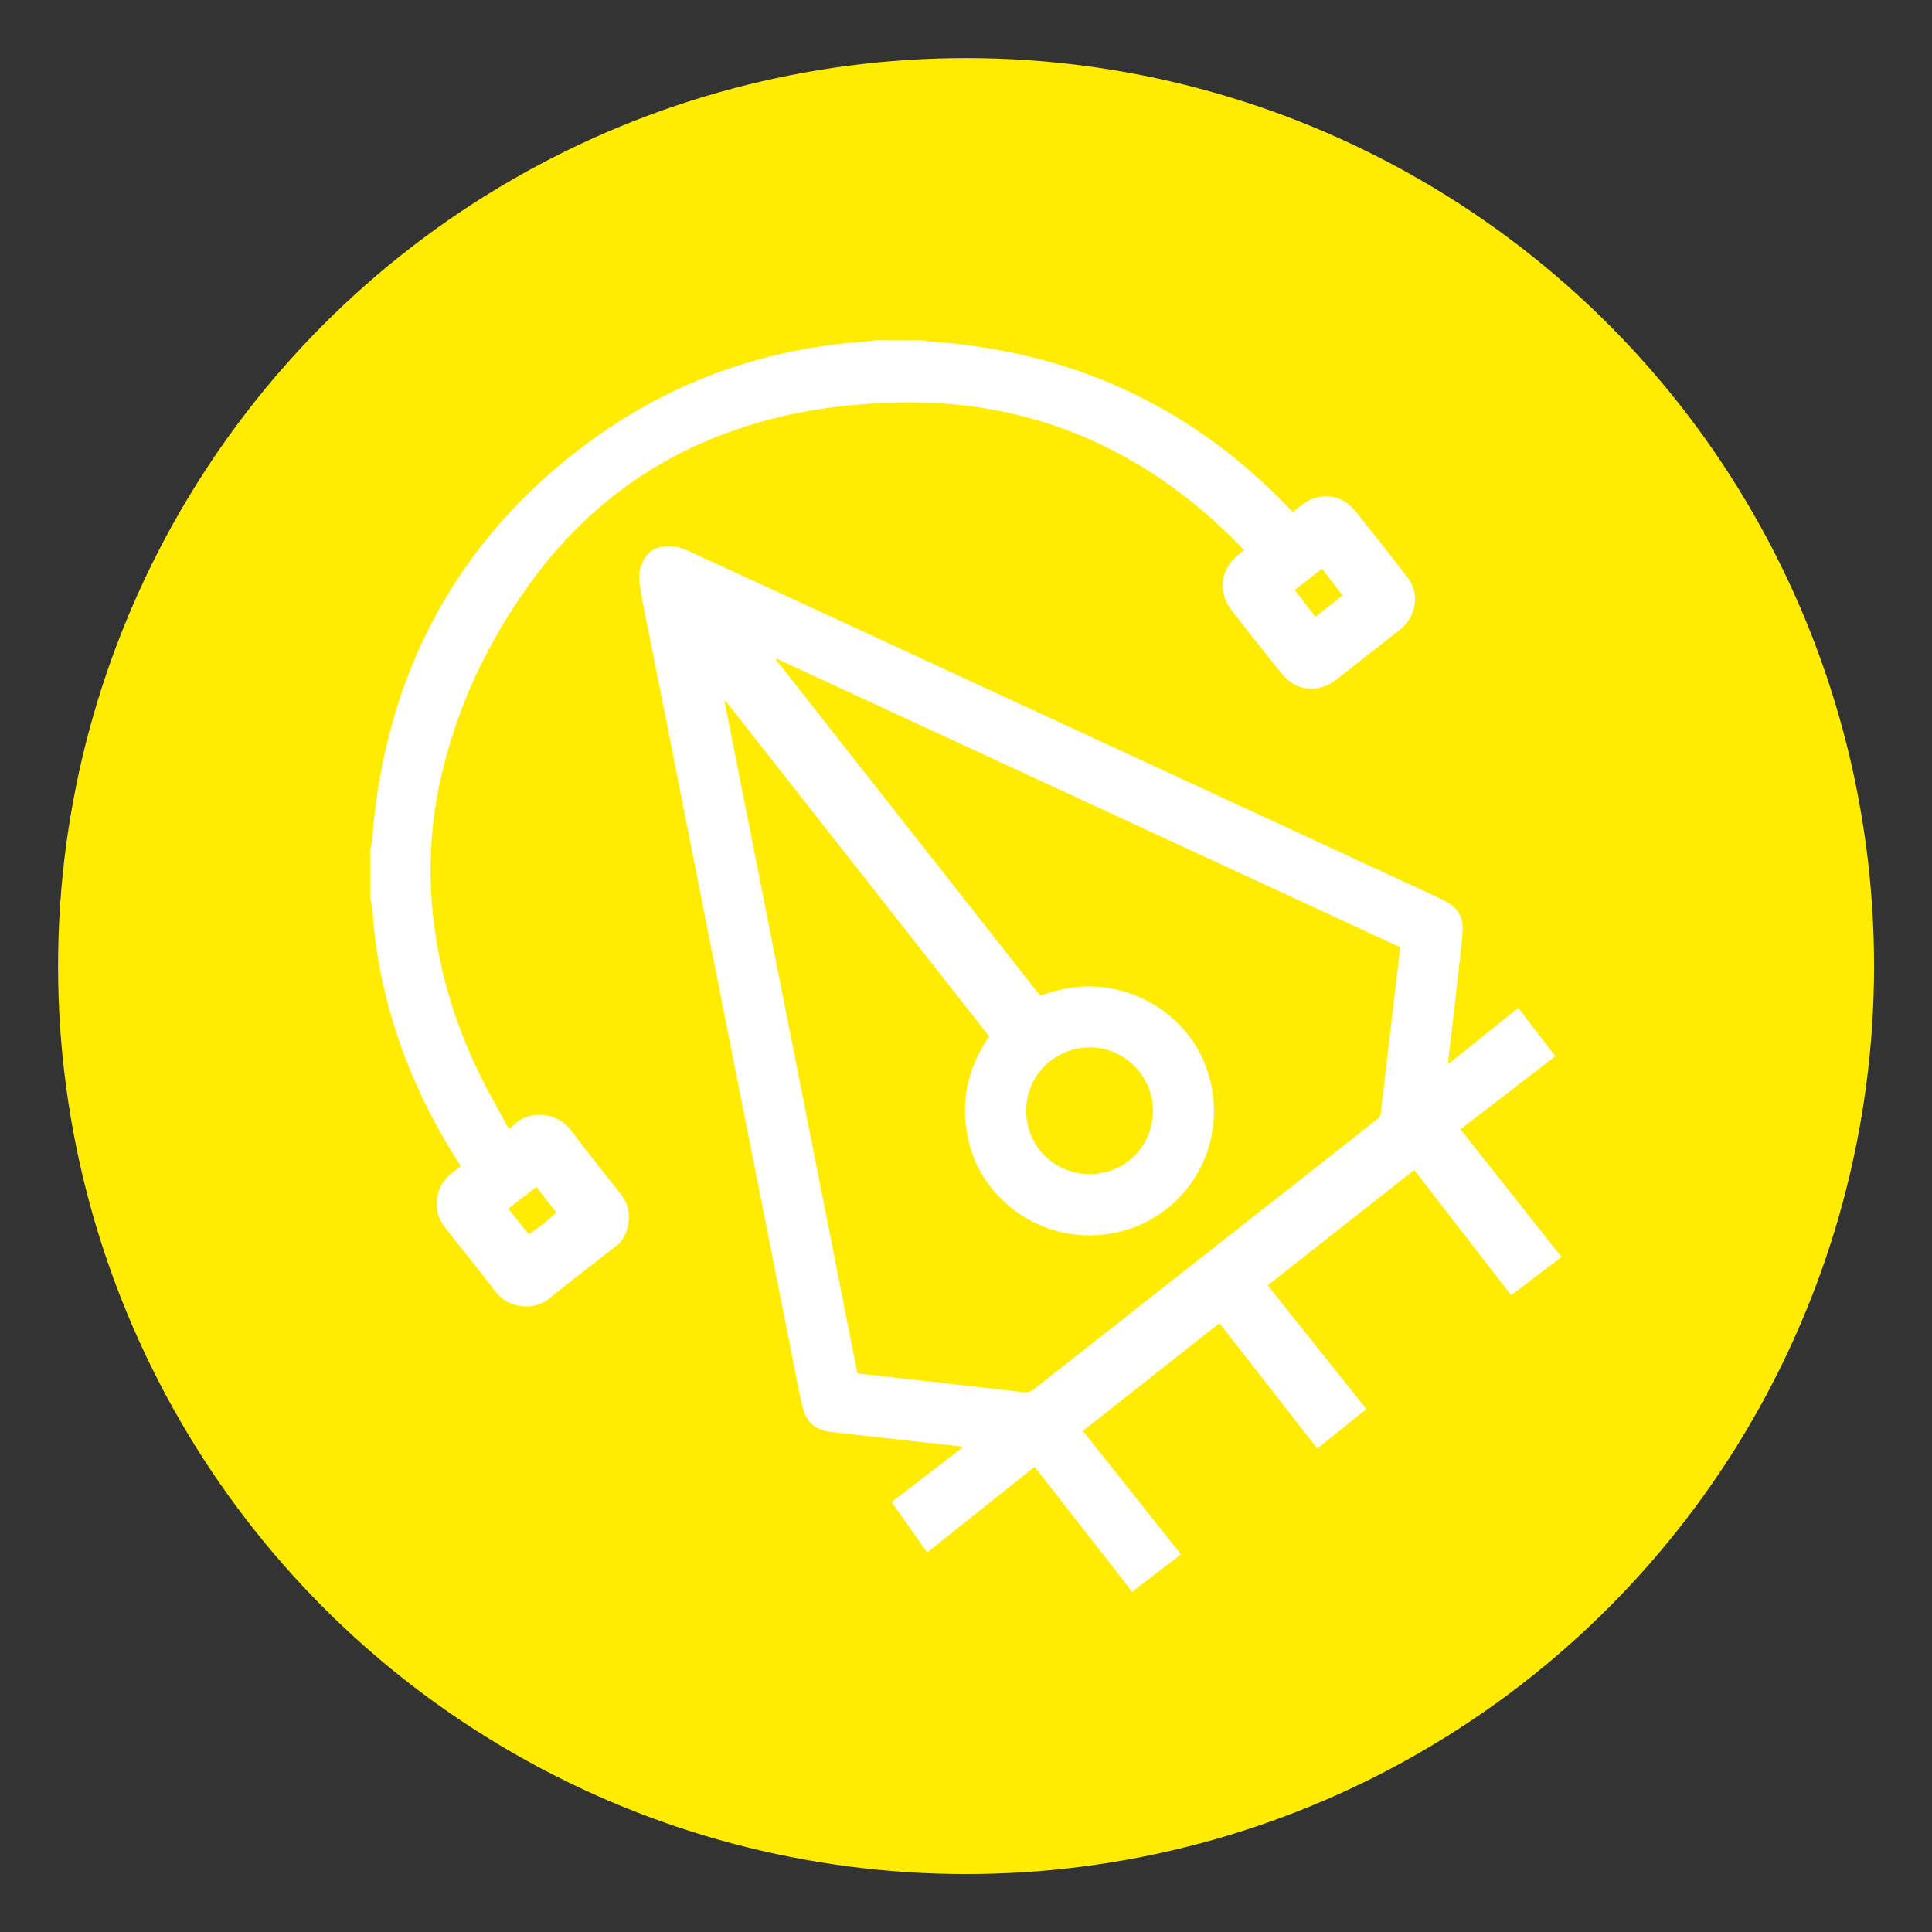 <?xml version="1.0" encoding="utf-8"?>
<!-- Generator: Adobe Illustrator 25.2.1, SVG Export Plug-In . SVG Version: 6.00 Build 0)  -->
<svg version="1.1" id="Capa_1" xmlns="http://www.w3.org/2000/svg" xmlns:xlink="http://www.w3.org/1999/xlink" x="0px" y="0px"
	 viewBox="0 0 141.73 141.73" style="enable-background:new 0 0 141.73 141.73;" xml:space="preserve">
<rect x="0" y="0" width="141.73" height="141.73" fill="#333333" stroke="none"/>
<style type="text/css">
	.st0{display:none;fill:#FFFFFF;stroke:#1A171B;stroke-miterlimit:10;}
	.st1{fill:#FFEC00;}
	.st2{fill:#E1007A;}
	.st3{fill:#009DDF;}
	.st4{fill:#1A171B;}
	.st5{fill:#FFFFFF;}
</style>
<circle class="st0" cx="70.87" cy="70.87" r="141.73"/>
<circle class="st1" cx="70.87" cy="70.87" r="66.61"/>
<g>
	<path class="st5" d="M83.05,116.77c-0.88-1.13-1.75-2.26-2.63-3.38c-1.42-1.82-2.84-3.63-4.26-5.45c-0.08-0.1-0.16-0.19-0.27-0.33
		c-2.62,2.09-5.22,4.17-7.87,6.28c-0.87-1.24-1.74-2.46-2.61-3.7c1.74-1.34,3.45-2.65,5.21-4.01c-0.13-0.05-0.21-0.09-0.28-0.09
		c-2.14-0.24-4.27-0.47-6.41-0.71c-0.97-0.11-1.94-0.21-2.91-0.33c-1.24-0.15-1.89-0.7-2.17-1.93c-0.29-1.25-0.52-2.52-0.77-3.78
		c-0.72-3.62-1.43-7.24-2.15-10.86c-0.73-3.66-1.45-7.32-2.18-10.98c-0.78-3.95-1.57-7.9-2.35-11.86
		c-0.86-4.36-1.72-8.71-2.58-13.07c-0.55-2.76-1.1-5.52-1.65-8.28c-0.1-0.51-0.19-1.03-0.26-1.55c-0.08-0.56,0.03-1.1,0.28-1.61
		c0.32-0.64,0.85-0.97,1.54-1.05c0.59-0.06,1.15,0.05,1.69,0.3c2.36,1.09,4.73,2.17,7.09,3.26c15.97,7.38,31.93,14.77,47.9,22.16
		c0.27,0.12,0.53,0.26,0.79,0.41c0.76,0.43,1.13,1.09,1.1,1.96c-0.02,0.58-0.09,1.16-0.15,1.73c-0.2,1.77-0.4,3.54-0.6,5.31
		c-0.1,0.84-0.2,1.69-0.3,2.53c-0.01,0.08,0,0.16,0,0.32c1.74-1.4,3.42-2.75,5.13-4.12c0.91,1.18,1.79,2.33,2.72,3.54
		c-2.32,1.79-4.62,3.57-6.96,5.37c2.47,3.12,4.92,6.21,7.41,9.36c-1.25,0.95-2.45,1.86-3.69,2.81c-2.37-3.06-4.73-6.11-7.11-9.19
		c-3.59,2.83-7.15,5.63-10.75,8.46c2.42,3.03,4.82,6.04,7.24,9.08c-1.2,0.96-2.37,1.91-3.6,2.89c-0.81-1.01-1.59-2.03-2.38-3.04
		c-0.8-1.03-1.6-2.05-2.4-3.08c-0.79-1.01-1.58-2.03-2.4-3.07c-3.34,2.64-6.66,5.25-10.02,7.9c2.4,3.02,4.78,6.02,7.19,9.05
		c-0.13,0.1-0.24,0.2-0.36,0.29c-0.94,0.72-1.89,1.44-2.83,2.16c-0.11,0.08-0.21,0.18-0.31,0.28
		C83.11,116.77,83.08,116.77,83.05,116.77z M102.72,69.49C87.44,62.42,72.2,55.37,56.97,48.32c-0.02,0.02-0.03,0.05-0.05,0.07
		c6.47,8.23,12.94,16.45,19.4,24.67c5.23-2.06,10.02,0.77,11.76,4.3c1.92,3.88,0.95,8.54-2.4,11.25c-3.34,2.7-8.19,2.69-11.54-0.04
		c-1.64-1.34-2.7-3.04-3.14-5.11c-0.56-2.69,0-5.16,1.57-7.43c-6.39-8.14-12.78-16.26-19.16-24.38c-0.05-0.07-0.11-0.13-0.17-0.19
		c-0.01-0.01-0.03-0.01-0.04-0.01c-0.01,0-0.02,0.01-0.04,0.03c3.25,16.42,6.49,32.85,9.74,49.27c2.15,0.24,4.24,0.48,6.34,0.72
		c1.94,0.22,3.88,0.43,5.82,0.66c0.32,0.04,0.56-0.03,0.81-0.23c6.8-5.36,13.61-10.71,20.42-16.06c1.56-1.22,3.11-2.45,4.67-3.68
		c0.16-0.12,0.3-0.23,0.33-0.46c0.19-1.71,0.4-3.43,0.6-5.14c0.19-1.62,0.38-3.23,0.57-4.85C102.55,70.98,102.63,70.25,102.72,69.49
		z M79.87,86.13c2.61,0.04,4.68-1.98,4.71-4.6c0.03-2.51-2-4.61-4.46-4.69c-2.54-0.09-4.81,1.87-4.84,4.61
		C75.26,84.02,77.28,86.1,79.87,86.13z"/>
	<path class="st5" d="M67.77,24.97c0.15,0.03,0.3,0.07,0.45,0.08c10.23,0.69,18.97,4.63,26.13,12.01c0.16,0.16,0.32,0.32,0.5,0.5
		c0.19-0.15,0.37-0.3,0.56-0.45c0.49-0.38,1.03-0.64,1.66-0.69c0.67-0.05,1.26,0.12,1.79,0.53c0.22,0.17,0.43,0.37,0.61,0.59
		c1.25,1.57,2.5,3.15,3.73,4.74c0.64,0.82,0.77,1.75,0.4,2.73c-0.18,0.47-0.49,0.86-0.89,1.17c-1.58,1.24-3.15,2.49-4.74,3.72
		c-1.27,0.98-2.93,0.79-3.93-0.46c-1.25-1.56-2.49-3.12-3.71-4.7c-1.01-1.31-0.8-2.96,0.47-4.01c0.14-0.12,0.28-0.23,0.45-0.37
		c-0.15-0.16-0.28-0.31-0.41-0.45c-3.16-3.2-6.73-5.83-10.86-7.66c-2.83-1.25-5.77-2.06-8.84-2.46c-2.51-0.32-5.02-0.34-7.54-0.16
		c-3.13,0.22-6.2,0.76-9.19,1.75c-6.57,2.16-11.8,6.13-15.78,11.77c-2.86,4.05-4.96,8.46-6.14,13.29c-0.81,3.3-1.08,6.64-0.79,10.03
		c0.36,4.29,1.56,8.36,3.43,12.23c0.6,1.25,1.3,2.45,1.95,3.67c0.07,0.14,0.16,0.26,0.27,0.44c0.15-0.12,0.29-0.22,0.4-0.33
		c1.13-1.08,3.12-0.89,4.1,0.4c1.2,1.59,2.45,3.15,3.69,4.71c0.69,0.88,0.74,1.84,0.38,2.84c-0.15,0.42-0.43,0.76-0.79,1.03
		c-1.62,1.27-3.25,2.51-4.84,3.81c-1.17,0.95-3.04,0.65-3.88-0.45c-0.89-1.15-1.8-2.29-2.71-3.44c-0.37-0.47-0.74-0.93-1.1-1.4
		c-0.91-1.18-0.7-2.91,0.46-3.85c0.23-0.19,0.47-0.36,0.74-0.57c-0.09-0.15-0.18-0.29-0.26-0.43c-2.25-3.55-3.98-7.33-5.06-11.39
		c-0.61-2.3-1.01-4.64-1.16-7.02c-0.02-0.28-0.1-0.55-0.15-0.82c0-1.19,0-2.38,0-3.57c0.05-0.26,0.13-0.52,0.15-0.78
		c0.11-1.8,0.36-3.57,0.71-5.34c0.72-3.64,1.89-7.13,3.6-10.43c2.39-4.6,5.62-8.51,9.6-11.81c6.56-5.43,14.09-8.42,22.6-8.94
		c0.12-0.01,0.24-0.05,0.36-0.07C65.39,24.97,66.58,24.97,67.77,24.97z M37.29,88.67c0.52,0.65,1.01,1.27,1.5,1.87
		c0.48-0.27,1.82-1.33,2.01-1.6c-0.47-0.61-0.95-1.23-1.45-1.87C38.65,87.62,37.99,88.13,37.29,88.67z M94.98,43.28
		c0.52,0.67,1.01,1.31,1.52,1.97c0.68-0.53,1.32-1.04,2-1.57c-0.51-0.66-1.01-1.3-1.52-1.96C96.3,42.27,95.65,42.76,94.98,43.28z"/>
</g>
</svg>
